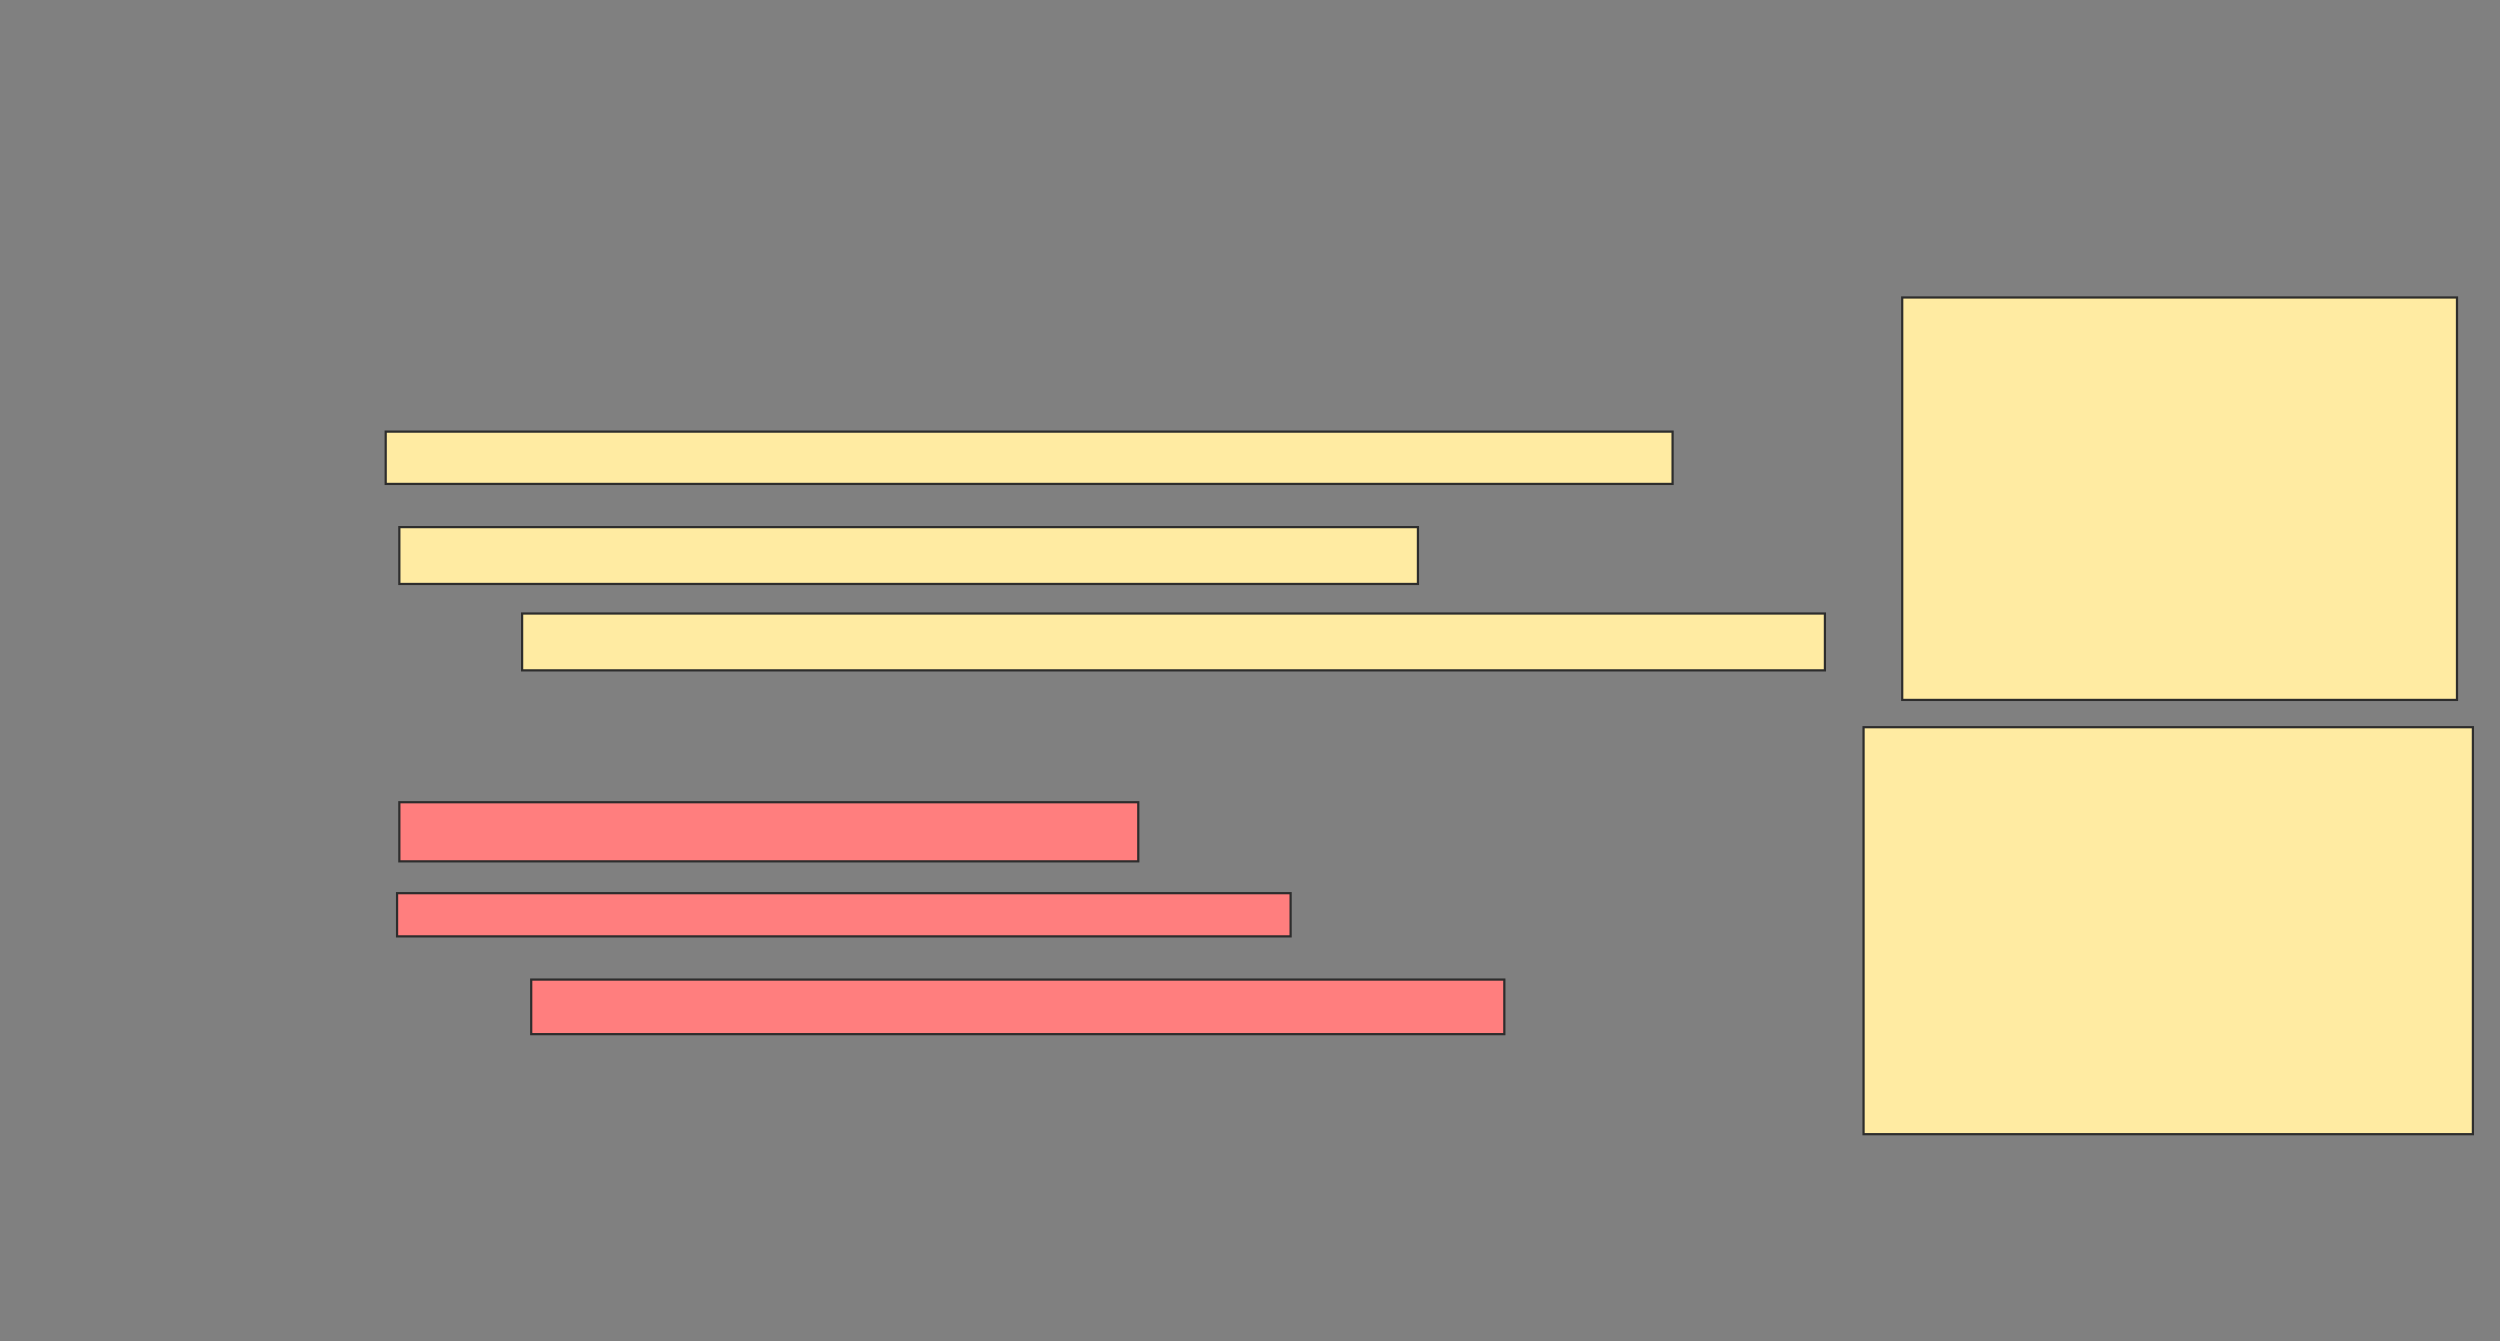 <svg xmlns="http://www.w3.org/2000/svg" width="1122" height="602">
 <rect width="100%" height="100%" fill="#808080" stroke="none"/>
 <!-- Created with Image Occlusion Enhanced -->
 <g>
  <title>Labels</title>
 </g>
 <g>
  <title>Masks</title>
  <rect id="dba58700b87b4d7ba3b038194f8fc770-ao-1" height="180.612" width="248.98" y="133.51" x="853.714" stroke="#2D2D2D" fill="#FFEBA2"/>
  <rect id="dba58700b87b4d7ba3b038194f8fc770-ao-2" height="182.653" width="273.469" y="326.367" x="836.367" stroke="#2D2D2D" fill="#FFEBA2"/>
  <g id="dba58700b87b4d7ba3b038194f8fc770-ao-3">
   <rect height="23.469" width="577.551" y="193.714" x="173.102" stroke="#2D2D2D" fill="#FFEBA2"/>
   <rect height="25.51" width="457.143" y="236.571" x="179.224" stroke="#2D2D2D" fill="#FFEBA2"/>
   <rect height="25.51" width="584.694" y="275.347" x="234.326" stroke="#2D2D2D" fill="#FFEBA2"/>
  </g>
  <g id="dba58700b87b4d7ba3b038194f8fc770-ao-4" class="qshape">
   <rect height="26.531" width="331.633" y="360.041" x="179.224" stroke="#2D2D2D" fill="#FF7E7E" class="qshape"/>
   <rect height="19.388" width="401.02" y="400.857" x="178.204" stroke="#2D2D2D" fill="#FF7E7E" class="qshape"/>
   <rect height="24.49" width="436.735" y="439.633" x="238.408" stroke="#2D2D2D" fill="#FF7E7E" class="qshape"/>
  </g>
 </g>
</svg>
